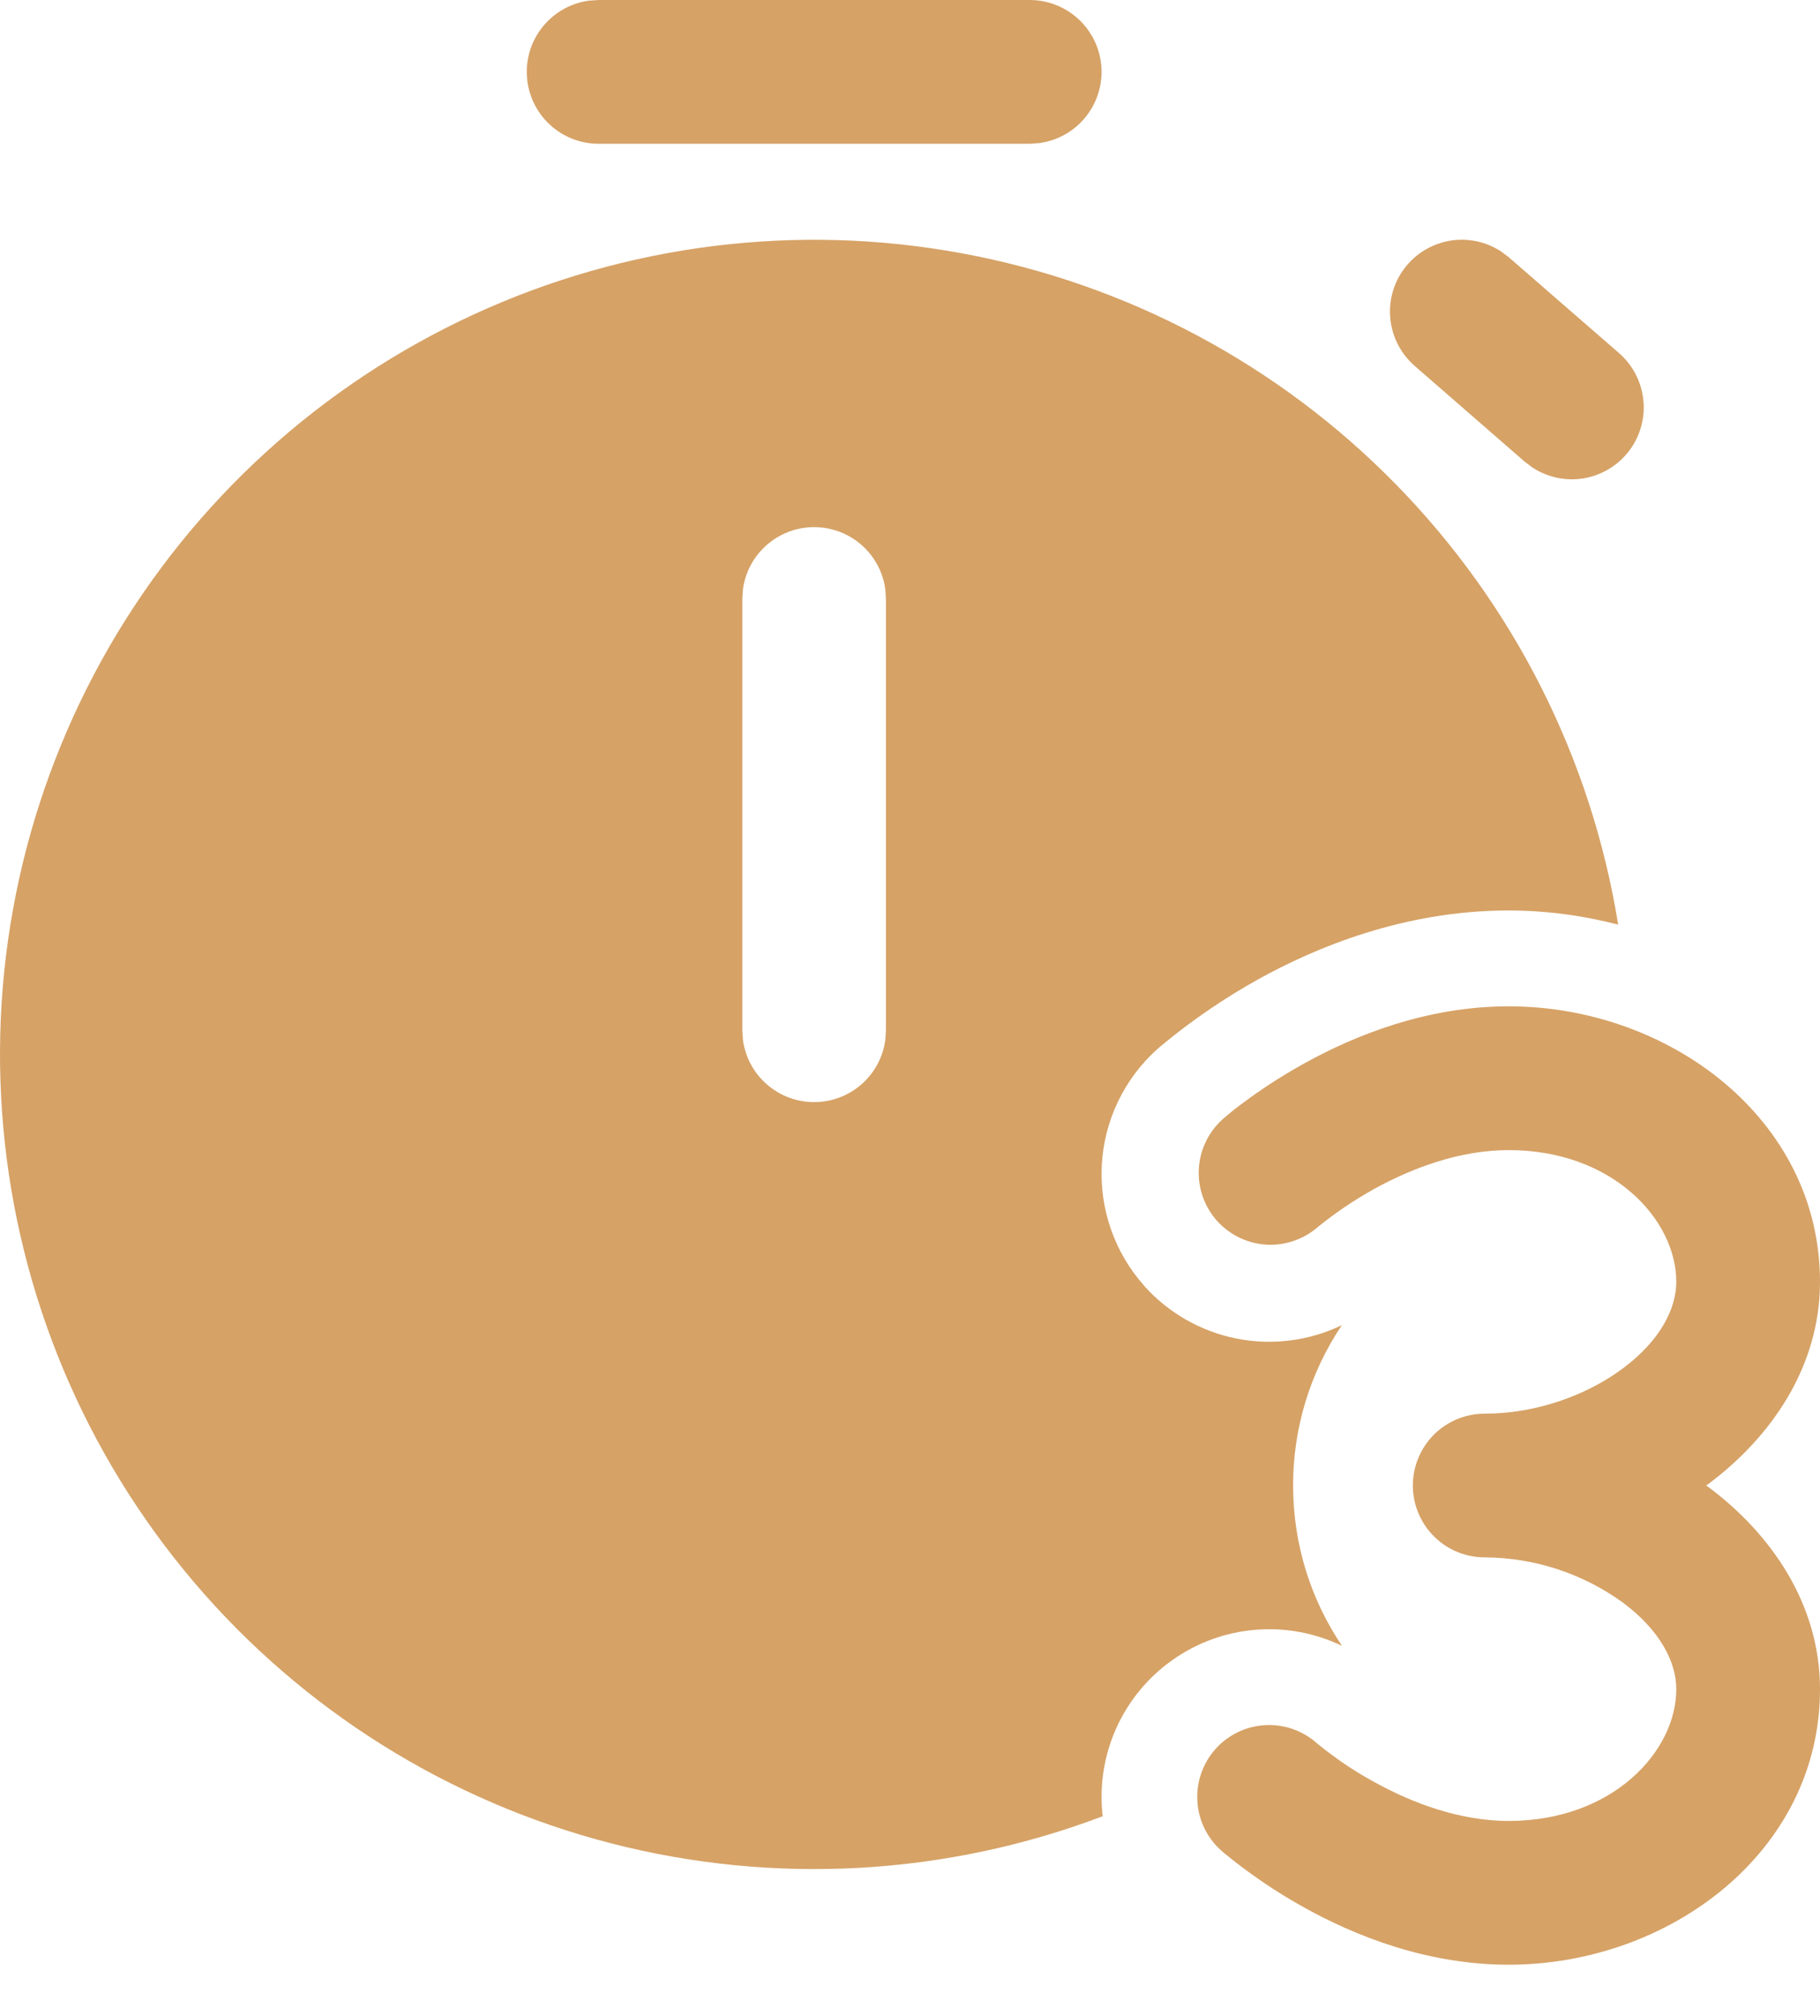 <svg width="28" height="31" viewBox="0 0 28 31" fill="none" xmlns="http://www.w3.org/2000/svg">
<path d="M17.602 19.773C17.975 20.19 18.473 20.474 19.022 20.584C19.571 20.693 20.14 20.621 20.644 20.378C20.154 21.107 19.892 21.966 19.894 22.844C19.894 23.758 20.171 24.605 20.646 25.31C20.23 25.109 19.768 25.024 19.308 25.063C18.848 25.102 18.407 25.264 18.031 25.532C17.654 25.8 17.357 26.163 17.169 26.585C16.982 27.007 16.911 27.471 16.964 27.93C14.546 28.846 11.904 28.991 9.4 28.346C6.897 27.7 4.654 26.296 2.98 24.325C1.306 22.355 0.283 19.915 0.051 17.34C-0.182 14.764 0.389 12.181 1.683 9.942C2.978 7.704 4.933 5.922 7.281 4.839C9.629 3.756 12.255 3.426 14.797 3.895C17.34 4.363 19.676 5.607 21.483 7.456C23.291 9.304 24.483 11.667 24.895 14.219C24.345 14.076 23.779 14.002 23.21 14.001C21.592 14.001 20.23 14.576 19.358 15.059C18.829 15.353 18.33 15.695 17.865 16.081L17.831 16.11L17.817 16.122L17.812 16.126L17.807 16.131C17.297 16.587 16.99 17.226 16.951 17.909C16.913 18.591 17.147 19.261 17.602 19.771V19.773ZM11.43 9.061L11.42 9.211V15.843L11.43 15.994C11.466 16.258 11.597 16.501 11.799 16.676C12 16.852 12.258 16.948 12.525 16.948C12.792 16.948 13.05 16.852 13.252 16.676C13.453 16.501 13.584 16.258 13.62 15.994L13.63 15.843V9.211L13.62 9.061C13.584 8.796 13.453 8.554 13.252 8.378C13.05 8.203 12.792 8.106 12.525 8.106C12.258 8.106 12 8.203 11.799 8.378C11.597 8.554 11.466 8.796 11.43 9.061V9.061ZM23.213 3.956L23.092 3.866C22.858 3.713 22.575 3.655 22.299 3.703C22.024 3.752 21.777 3.902 21.608 4.125C21.439 4.348 21.361 4.627 21.39 4.905C21.418 5.183 21.551 5.44 21.761 5.624L23.455 7.098L23.574 7.188C23.808 7.342 24.093 7.402 24.369 7.355C24.646 7.307 24.894 7.156 25.064 6.933C25.233 6.709 25.312 6.429 25.282 6.15C25.253 5.871 25.119 5.613 24.907 5.429L23.212 3.956H23.213ZM16.947 1.105C16.947 0.812 16.83 0.531 16.623 0.324C16.415 0.116 16.134 0 15.841 0H9.209L9.059 0.01C8.781 0.048 8.529 0.191 8.352 0.408C8.175 0.625 8.087 0.901 8.107 1.181C8.126 1.46 8.25 1.722 8.455 1.913C8.659 2.104 8.929 2.211 9.209 2.211H15.841L15.992 2.2C16.256 2.164 16.499 2.033 16.674 1.832C16.85 1.631 16.947 1.372 16.947 1.105V1.105ZM21.736 22.844C21.736 22.551 21.853 22.27 22.06 22.062C22.267 21.855 22.549 21.739 22.842 21.739C23.618 21.739 24.401 21.466 24.97 21.041C25.545 20.611 25.789 20.123 25.789 19.712C25.789 18.754 24.809 17.686 23.21 17.686C22.45 17.686 21.717 17.966 21.14 18.284C20.831 18.456 20.538 18.654 20.264 18.877L20.26 18.881C20.039 19.067 19.755 19.159 19.468 19.139C19.181 19.118 18.913 18.986 18.721 18.771C18.53 18.556 18.43 18.274 18.443 17.987C18.456 17.699 18.58 17.427 18.79 17.23V17.227L18.795 17.226L18.802 17.218L18.824 17.199C18.931 17.106 19.042 17.018 19.157 16.936C19.375 16.773 19.686 16.563 20.071 16.35C20.826 15.932 21.935 15.475 23.21 15.475C25.68 15.475 28 17.211 28 19.712C28 21.031 27.234 22.108 26.292 22.813L26.249 22.844L26.293 22.875C27.235 23.579 28 24.658 28 25.976C28 28.478 25.68 30.213 23.21 30.213C21.935 30.213 20.826 29.756 20.071 29.337C19.63 29.093 19.213 28.809 18.824 28.489L18.802 28.469L18.795 28.462L18.792 28.461L18.789 28.458C18.57 28.263 18.437 27.989 18.421 27.696C18.404 27.403 18.504 27.116 18.699 26.897C18.894 26.678 19.168 26.546 19.461 26.529C19.753 26.512 20.041 26.612 20.26 26.807L20.264 26.811L20.294 26.835C20.353 26.883 20.413 26.93 20.475 26.975C20.628 27.091 20.858 27.248 21.14 27.402C21.717 27.722 22.451 28.002 23.21 28.002C24.809 28.002 25.789 26.934 25.789 25.976C25.789 25.563 25.546 25.077 24.97 24.646C24.351 24.197 23.607 23.953 22.842 23.949C22.549 23.949 22.267 23.833 22.06 23.625C21.853 23.418 21.736 23.137 21.736 22.844Z" fill="#D6A266"/>
</svg>

